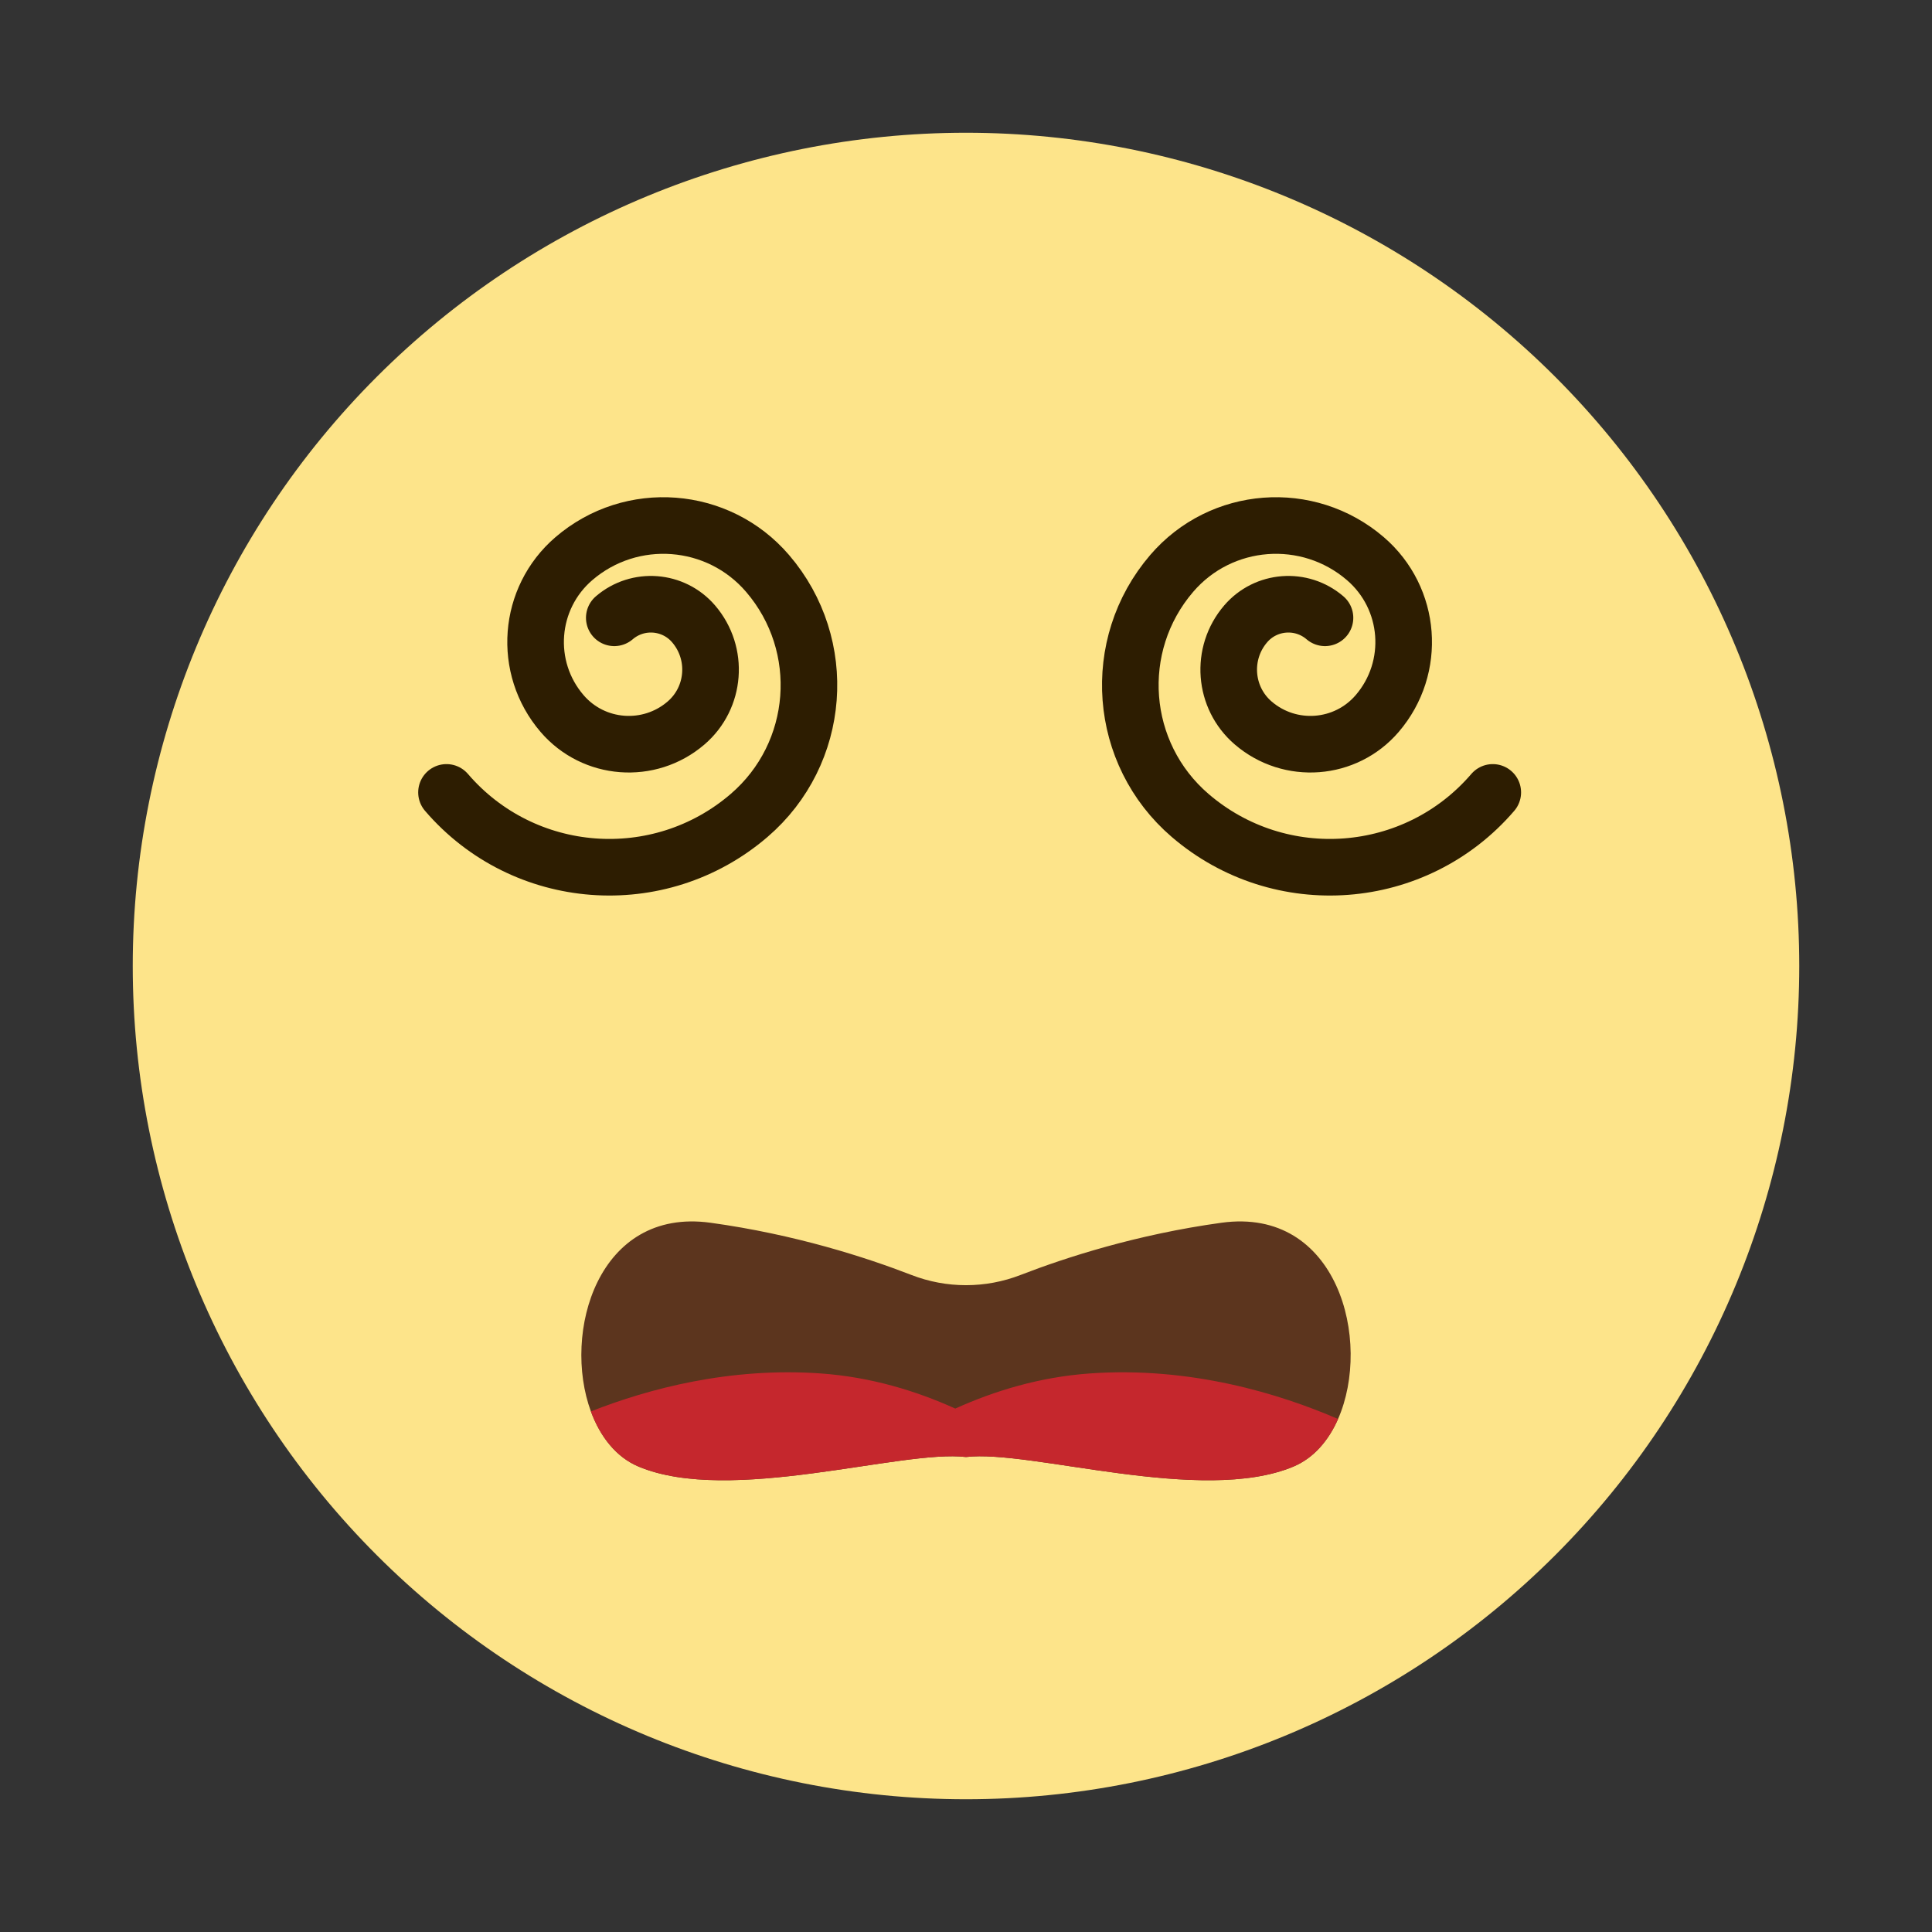 <?xml version="1.0" standalone="no"?><!DOCTYPE svg PUBLIC "-//W3C//DTD SVG 1.1//EN" "http://www.w3.org/Graphics/SVG/1.1/DTD/svg11.dtd"><svg height="1024" node-id="1" sillyvg="true" template-height="1024" template-width="1024" version="1.1" viewBox="0 0 1024 1024" width="1024" xmlns="http://www.w3.org/2000/svg" xmlns:xlink="http://www.w3.org/1999/xlink"><rect x="0" y="0" width="1024" height="1024" fill="#333333" stroke="none"/><defs node-id="381"><linearGradient gradientUnits="objectBoundingBox" id="SVGID_00000017478871542630586350000017624628766225366420_" node-id="115" spreadMethod="pad" x1="512" x2="512" y1="935.691" y2="52.406"><stop offset="0" stop-color="#f29d0b"></stop><stop offset="0.531" stop-color="#fef3a7"></stop><stop offset="1" stop-color="#fde48a"></stop></linearGradient><linearGradient gradientUnits="objectBoundingBox" id="SVGID_00000020360599463677543750000003194599331563345310_" node-id="120" spreadMethod="pad" x1="584.092" x2="806.201" y1="369.094" y2="369.094"><stop offset="0" stop-color="#2d1d01"></stop><stop offset="1" stop-color="#646464"></stop></linearGradient><linearGradient gradientUnits="objectBoundingBox" id="SVGID_00000039856156055342672970000002781111503738612096_" node-id="124" spreadMethod="pad" x1="2261.395" x2="2483.503" y1="369.094" y2="369.094"><stop offset="0" stop-color="#2d1d01"></stop><stop offset="1" stop-color="#646464"></stop></linearGradient><linearGradient gradientUnits="objectBoundingBox" id="SVGID_00000124858480334495634000000008930979169929092543_" node-id="128" spreadMethod="pad" x1="308.119" x2="715.883" y1="715.981" y2="715.981"><stop offset="0" stop-color="#5c351e"></stop><stop offset="1" stop-color="#291509"></stop></linearGradient><linearGradient gradientUnits="objectBoundingBox" id="SVGID_00000065769837351116517650000017129192935227578242_" node-id="132" spreadMethod="pad" x1="511.19" x2="511.19" y1="783.412" y2="726.183"><stop offset="0" stop-color="#e05e65"></stop><stop offset="1" stop-color="#c5272d"></stop></linearGradient></defs><path d="M 953.64 512.00 C 953.64 629.13 907.11 741.46 824.29 824.29 C 741.46 907.11 629.13 953.64 512.00 953.64 C 394.87 953.64 282.54 907.11 199.71 824.29 C 116.89 741.46 70.36 629.13 70.36 512.00 C 70.36 394.87 116.89 282.54 199.71 199.71 C 282.54 116.89 394.87 70.36 512.00 70.36 C 629.13 70.36 741.46 116.89 824.29 199.71 C 907.11 282.54 953.64 394.87 953.64 512.00 Z" fill="url(#SVGID_00000017478871542630586350000017624628766225366420_)" fill-rule="nonzero" node-id="417" stroke="none" target-height="883.28" target-width="883.28" target-x="70.36" target-y="70.36"></path><path d="M 791.20 419.99 C 750.29 467.66 678.49 473.13 630.82 432.22 C 592.69 399.49 588.31 342.05 621.03 303.92 C 647.21 273.41 693.17 269.91 723.67 296.09 C 748.07 317.04 750.88 353.80 729.93 378.20 C 713.17 397.72 683.76 399.97 664.24 383.21 C 648.62 369.81 646.83 346.28 660.23 330.66 C 670.95 318.16 689.78 316.73 702.27 327.45" fill="none" node-id="419" stroke="url(#SVGID_00000020360599463677543750000003194599331563345310_)" stroke-linecap="round" stroke-width="30" target-height="203.22" target-width="202.89" target-x="588.31" target-y="269.91"></path><path d="M 236.65 419.99 C 277.56 467.66 349.36 473.13 397.03 432.22 C 435.16 399.49 439.54 342.05 406.82 303.92 C 380.64 273.41 334.68 269.91 304.18 296.09 C 279.78 317.04 276.97 353.80 297.92 378.20 C 314.68 397.72 344.09 399.97 363.61 383.21 C 379.23 369.81 381.02 346.28 367.62 330.66 C 356.90 318.16 338.07 316.73 325.58 327.45" fill="none" node-id="421" stroke="url(#SVGID_00000039856156055342672970000002781111503738612096_)" stroke-linecap="round" stroke-width="30" target-height="203.22" target-width="202.89" target-x="236.65" target-y="269.91"></path><path d="M 709.20 752.10 C 704.12 763.65 696.18 772.86 685.55 777.32 C 636.91 797.72 546.18 768.17 512.00 772.25 C 477.82 768.17 387.09 797.72 338.45 777.32 C 326.61 772.35 318.12 761.50 313.18 748.08 C 297.85 706.37 316.89 639.85 376.57 648.08 C 421.37 654.26 458.95 666.41 483.08 675.76 C 501.71 682.98 522.29 682.98 540.92 675.76 C 565.05 666.41 602.63 654.26 647.42 648.08 C 709.07 639.58 727.36 710.81 709.20 752.10 Z" fill="url(#SVGID_00000124858480334495634000000008930979169929092543_)" fill-rule="nonzero" node-id="423" stroke="none" target-height="158.14" target-width="429.51" target-x="297.85" target-y="639.58"></path><path d="M 709.20 752.10 C 704.12 763.65 696.18 772.86 685.55 777.32 C 636.91 797.72 546.18 768.17 512.00 772.25 C 477.82 768.17 387.09 797.72 338.45 777.32 C 326.61 772.35 318.12 761.50 313.18 748.08 C 343.75 736.04 386.89 724.52 435.10 727.96 C 461.60 729.86 485.50 737.17 506.32 746.57 C 527.14 737.17 551.03 729.86 577.54 727.96 C 631.12 724.14 678.43 738.80 709.20 752.10 Z" fill="url(#SVGID_00000065769837351116517650000017129192935227578242_)" fill-rule="nonzero" node-id="425" stroke="none" target-height="73.58" target-width="396.02" target-x="313.18" target-y="724.14"></path><path d="M 647.42 648.09 C 602.63 654.27 565.04 666.42 540.92 675.76 C 522.28 682.98 501.71 682.98 483.07 675.76 C 458.95 666.41 421.36 654.26 376.57 648.09 C 297.68 637.21 289.79 756.92 338.44 777.32 C 387.09 797.73 477.81 768.17 511.99 772.26 C 546.17 768.18 636.90 797.73 685.54 777.32 C 734.20 756.91 726.31 637.20 647.42 648.09 Z" fill="none" node-id="427" stroke="none" target-height="160.53" target-width="444.41" target-x="289.79" target-y="637.2"></path></svg>